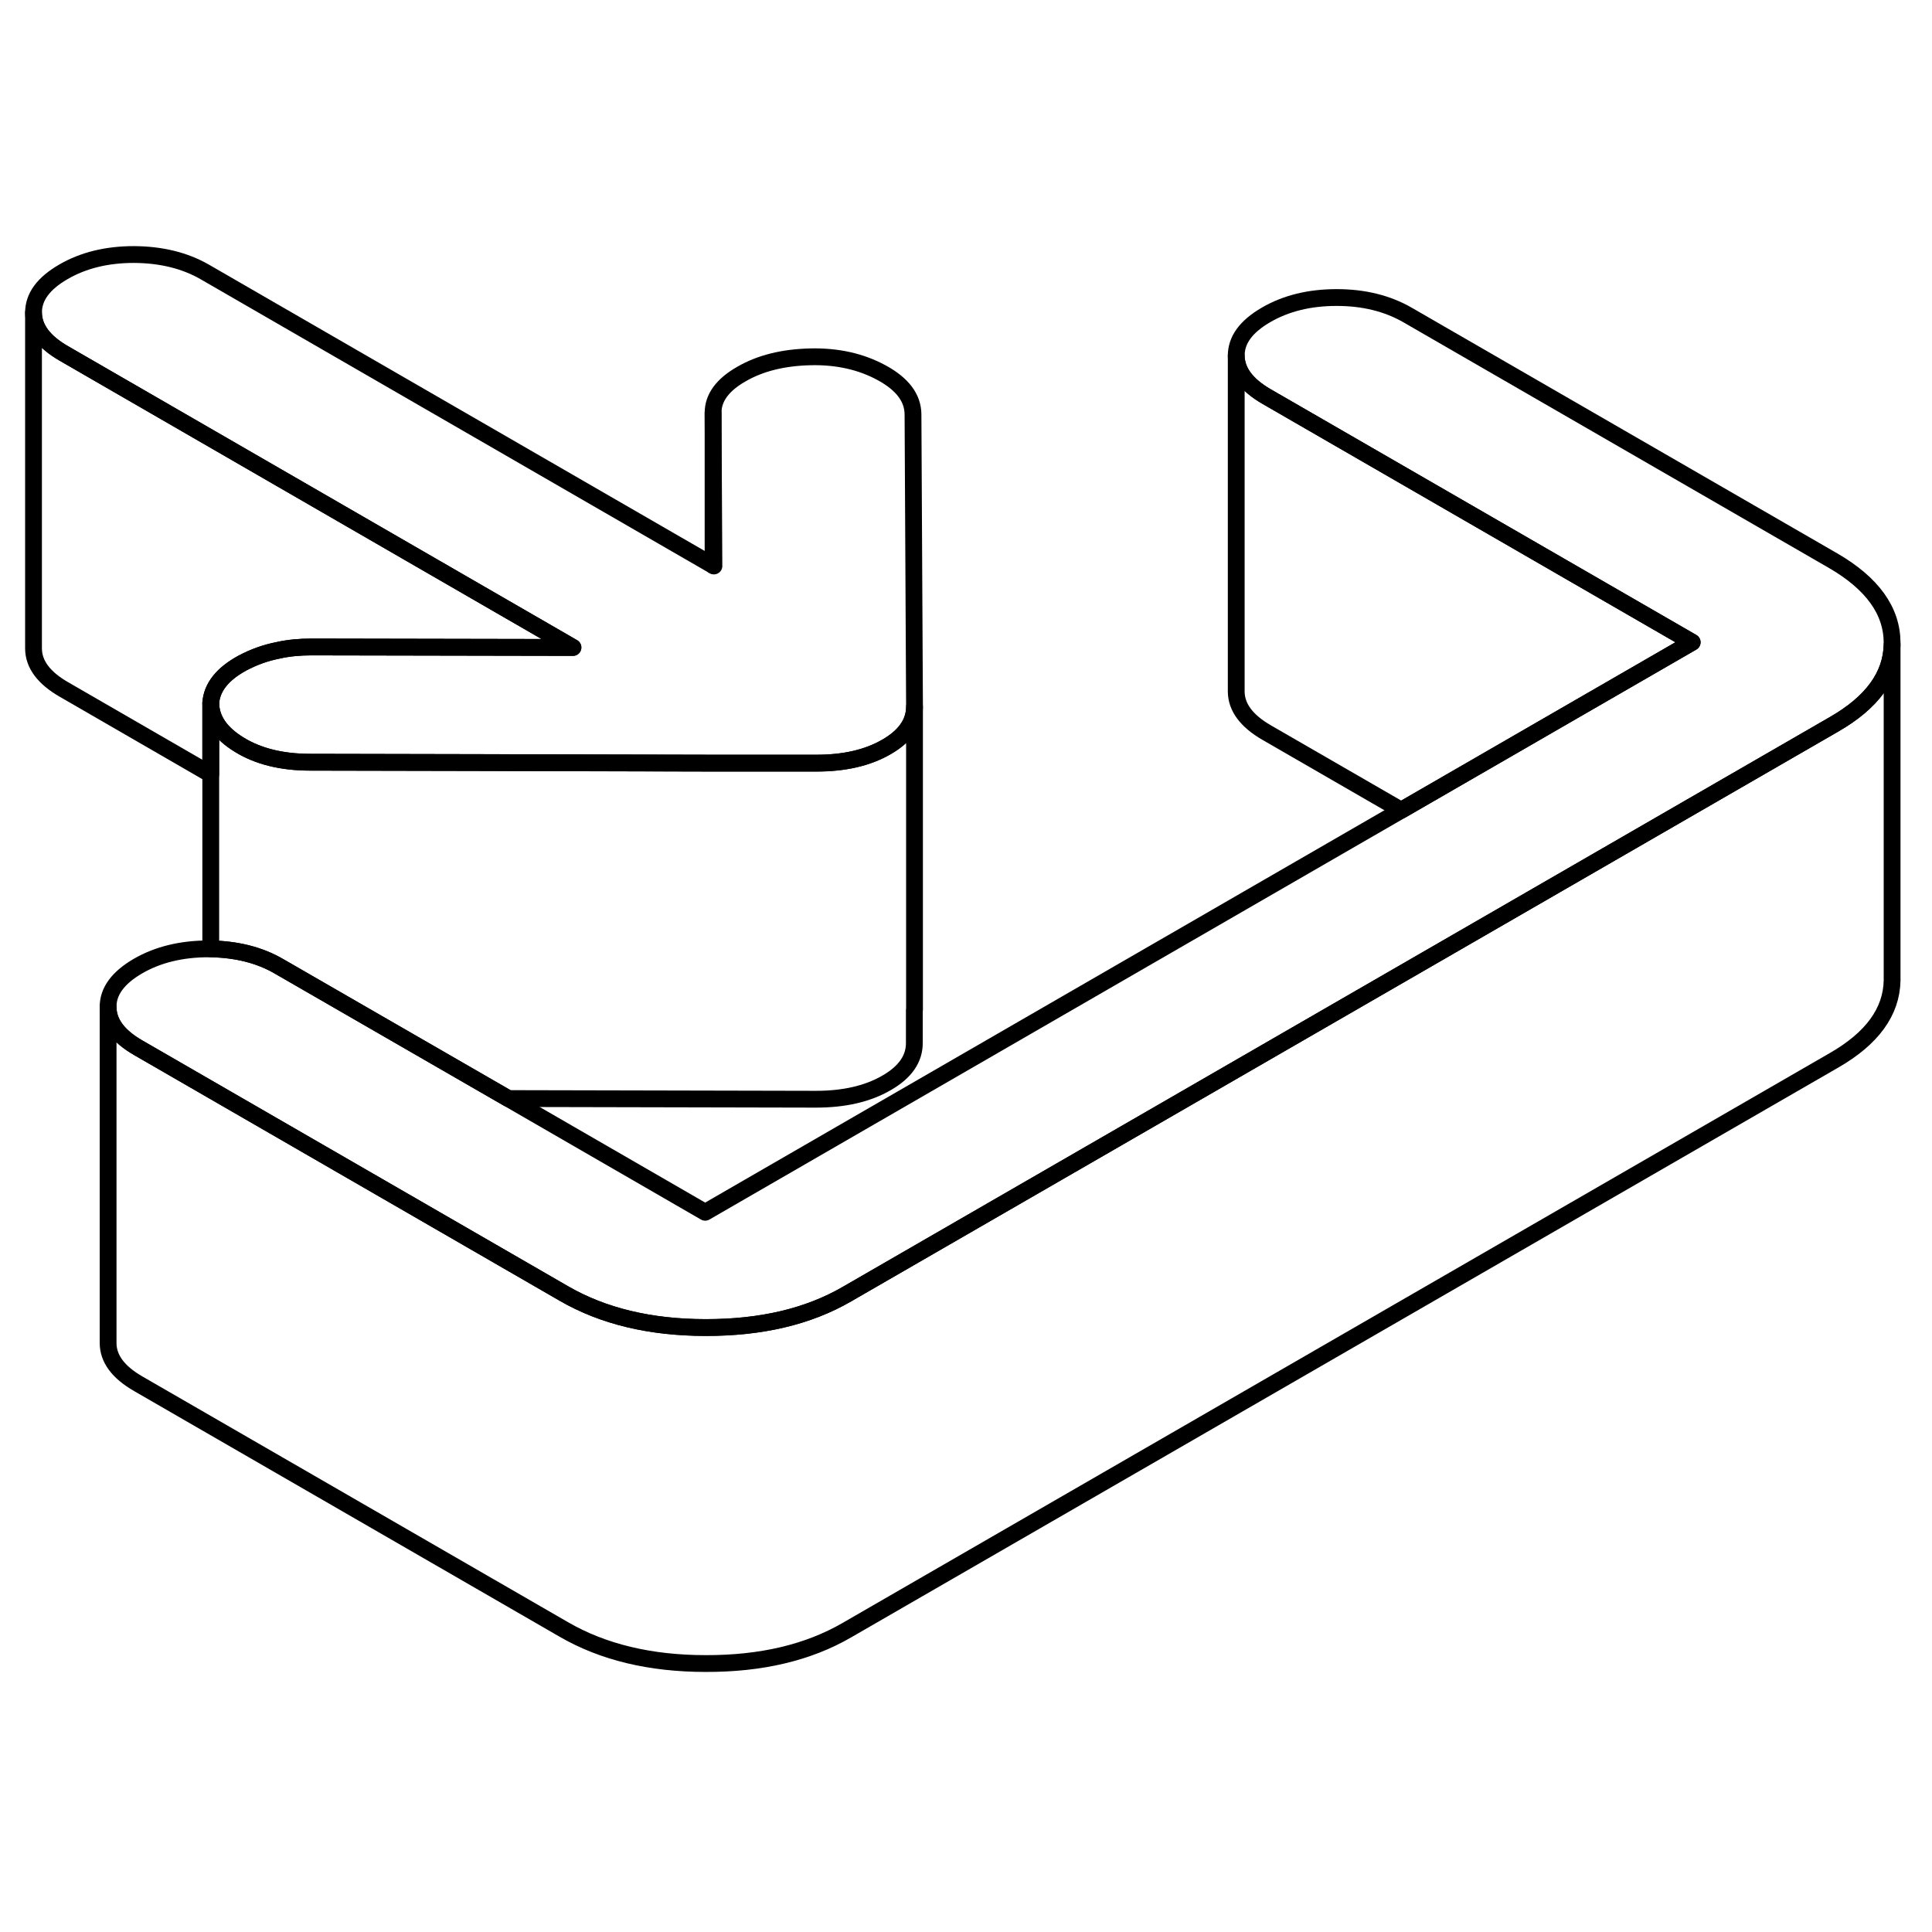 <svg width="24" height="24" viewBox="0 0 115 89" fill="none" xmlns="http://www.w3.org/2000/svg" stroke-width="1px" stroke-linecap="round" stroke-linejoin="round">
    <path d="M34.105 25.54L18.525 25.51C17.835 25.51 17.175 25.57 16.555 25.71C15.785 25.86 15.085 26.12 14.425 26.47C13.235 27.12 12.615 27.91 12.545 28.84V33.09L3.805 28.04C2.605 27.35 2.005 26.54 1.995 25.61V5.61C2.005 6.54 2.605 7.35 3.805 8.04L34.105 25.54Z" stroke="currentColor" stroke-linejoin="round"/>
    <path d="M54.435 29.04V29.07C54.435 29.57 54.275 30.04 53.965 30.45C53.685 30.83 53.285 31.16 52.765 31.46C51.645 32.11 50.245 32.43 48.565 32.43H42.445L28.125 32.39L18.455 32.37C16.775 32.37 15.365 32.02 14.245 31.33C13.115 30.64 12.555 29.81 12.545 28.84C12.615 27.91 13.235 27.12 14.425 26.47C15.085 26.12 15.785 25.86 16.555 25.71C17.175 25.57 17.835 25.51 18.525 25.51L34.105 25.54L3.805 8.04C2.605 7.35 2.005 6.54 1.995 5.61C1.995 4.67 2.585 3.87 3.775 3.18C4.965 2.49 6.365 2.15 7.975 2.15C9.595 2.16 10.995 2.5 12.195 3.19L42.445 20.66L42.495 20.69L42.445 11.57C42.445 10.68 43.005 9.91 44.125 9.27C45.245 8.62 46.605 8.28 48.225 8.24C49.835 8.2 51.255 8.52 52.485 9.19C53.715 9.86 54.335 10.68 54.345 11.66L54.435 29.04Z" stroke="currentColor" stroke-linejoin="round"/>
    <path d="M112.625 25.25V25.37C112.585 27.23 111.435 28.81 109.175 30.11L100.255 35.26L91.855 40.11L50.415 64.03C48.105 65.37 45.305 66.03 42.005 66.02C38.705 66.02 35.895 65.34 33.575 64L8.235 49.37C7.035 48.68 6.435 47.87 6.435 46.94C6.425 46.01 7.025 45.2 8.205 44.51C9.395 43.82 10.805 43.48 12.415 43.48H12.545C14.105 43.51 15.465 43.85 16.625 44.53L18.325 45.51L30.255 52.39L41.975 59.16L83.405 35.23L91.805 30.38L100.725 25.23L75.385 10.6C74.195 9.91 73.595 9.1 73.585 8.17C73.585 7.23 74.175 6.43 75.365 5.74C76.555 5.05 77.955 4.71 79.565 4.71C81.185 4.71 82.585 5.06 83.785 5.75L109.125 20.38C111.445 21.73 112.615 23.35 112.625 25.25Z" stroke="currentColor" stroke-linejoin="round"/>
    <path d="M112.625 25.37V45.37C112.585 47.23 111.435 48.81 109.175 50.11L50.415 84.03C48.105 85.37 45.305 86.03 42.005 86.02C38.705 86.02 35.895 85.34 33.575 84L8.235 69.37C7.035 68.68 6.435 67.87 6.435 66.94V46.94C6.435 47.87 7.035 48.68 8.235 49.37L33.575 64C35.895 65.34 38.705 66.02 42.005 66.02C45.305 66.02 48.105 65.37 50.415 64.03L91.855 40.11L100.255 35.26L109.175 30.11C111.435 28.81 112.585 27.23 112.625 25.37Z" stroke="currentColor" stroke-linejoin="round"/>
    <path d="M42.445 20.66V11.57" stroke="currentColor" stroke-linejoin="round"/>
    <path d="M100.725 25.23L91.805 30.38L83.405 35.23L75.385 30.6C74.195 29.91 73.595 29.1 73.585 28.17V8.17C73.595 9.1 74.195 9.91 75.385 10.6L100.725 25.23Z" stroke="currentColor" stroke-linejoin="round"/>
    <path d="M54.425 47.12V49.04C54.445 50.01 53.885 50.82 52.765 51.46C51.645 52.11 50.245 52.43 48.565 52.43L30.255 52.39L18.325 45.51L16.625 44.53C15.465 43.85 14.105 43.51 12.545 43.48V28.84C12.555 29.81 13.115 30.64 14.245 31.33C15.365 32.02 16.775 32.37 18.455 32.37L28.125 32.39L42.445 32.42H48.565C50.245 32.43 51.645 32.11 52.765 31.46C53.285 31.16 53.685 30.83 53.965 30.45C54.275 30.04 54.435 29.57 54.435 29.07V47.11L54.425 47.12Z" stroke="currentColor" stroke-linejoin="round"/>
</svg>